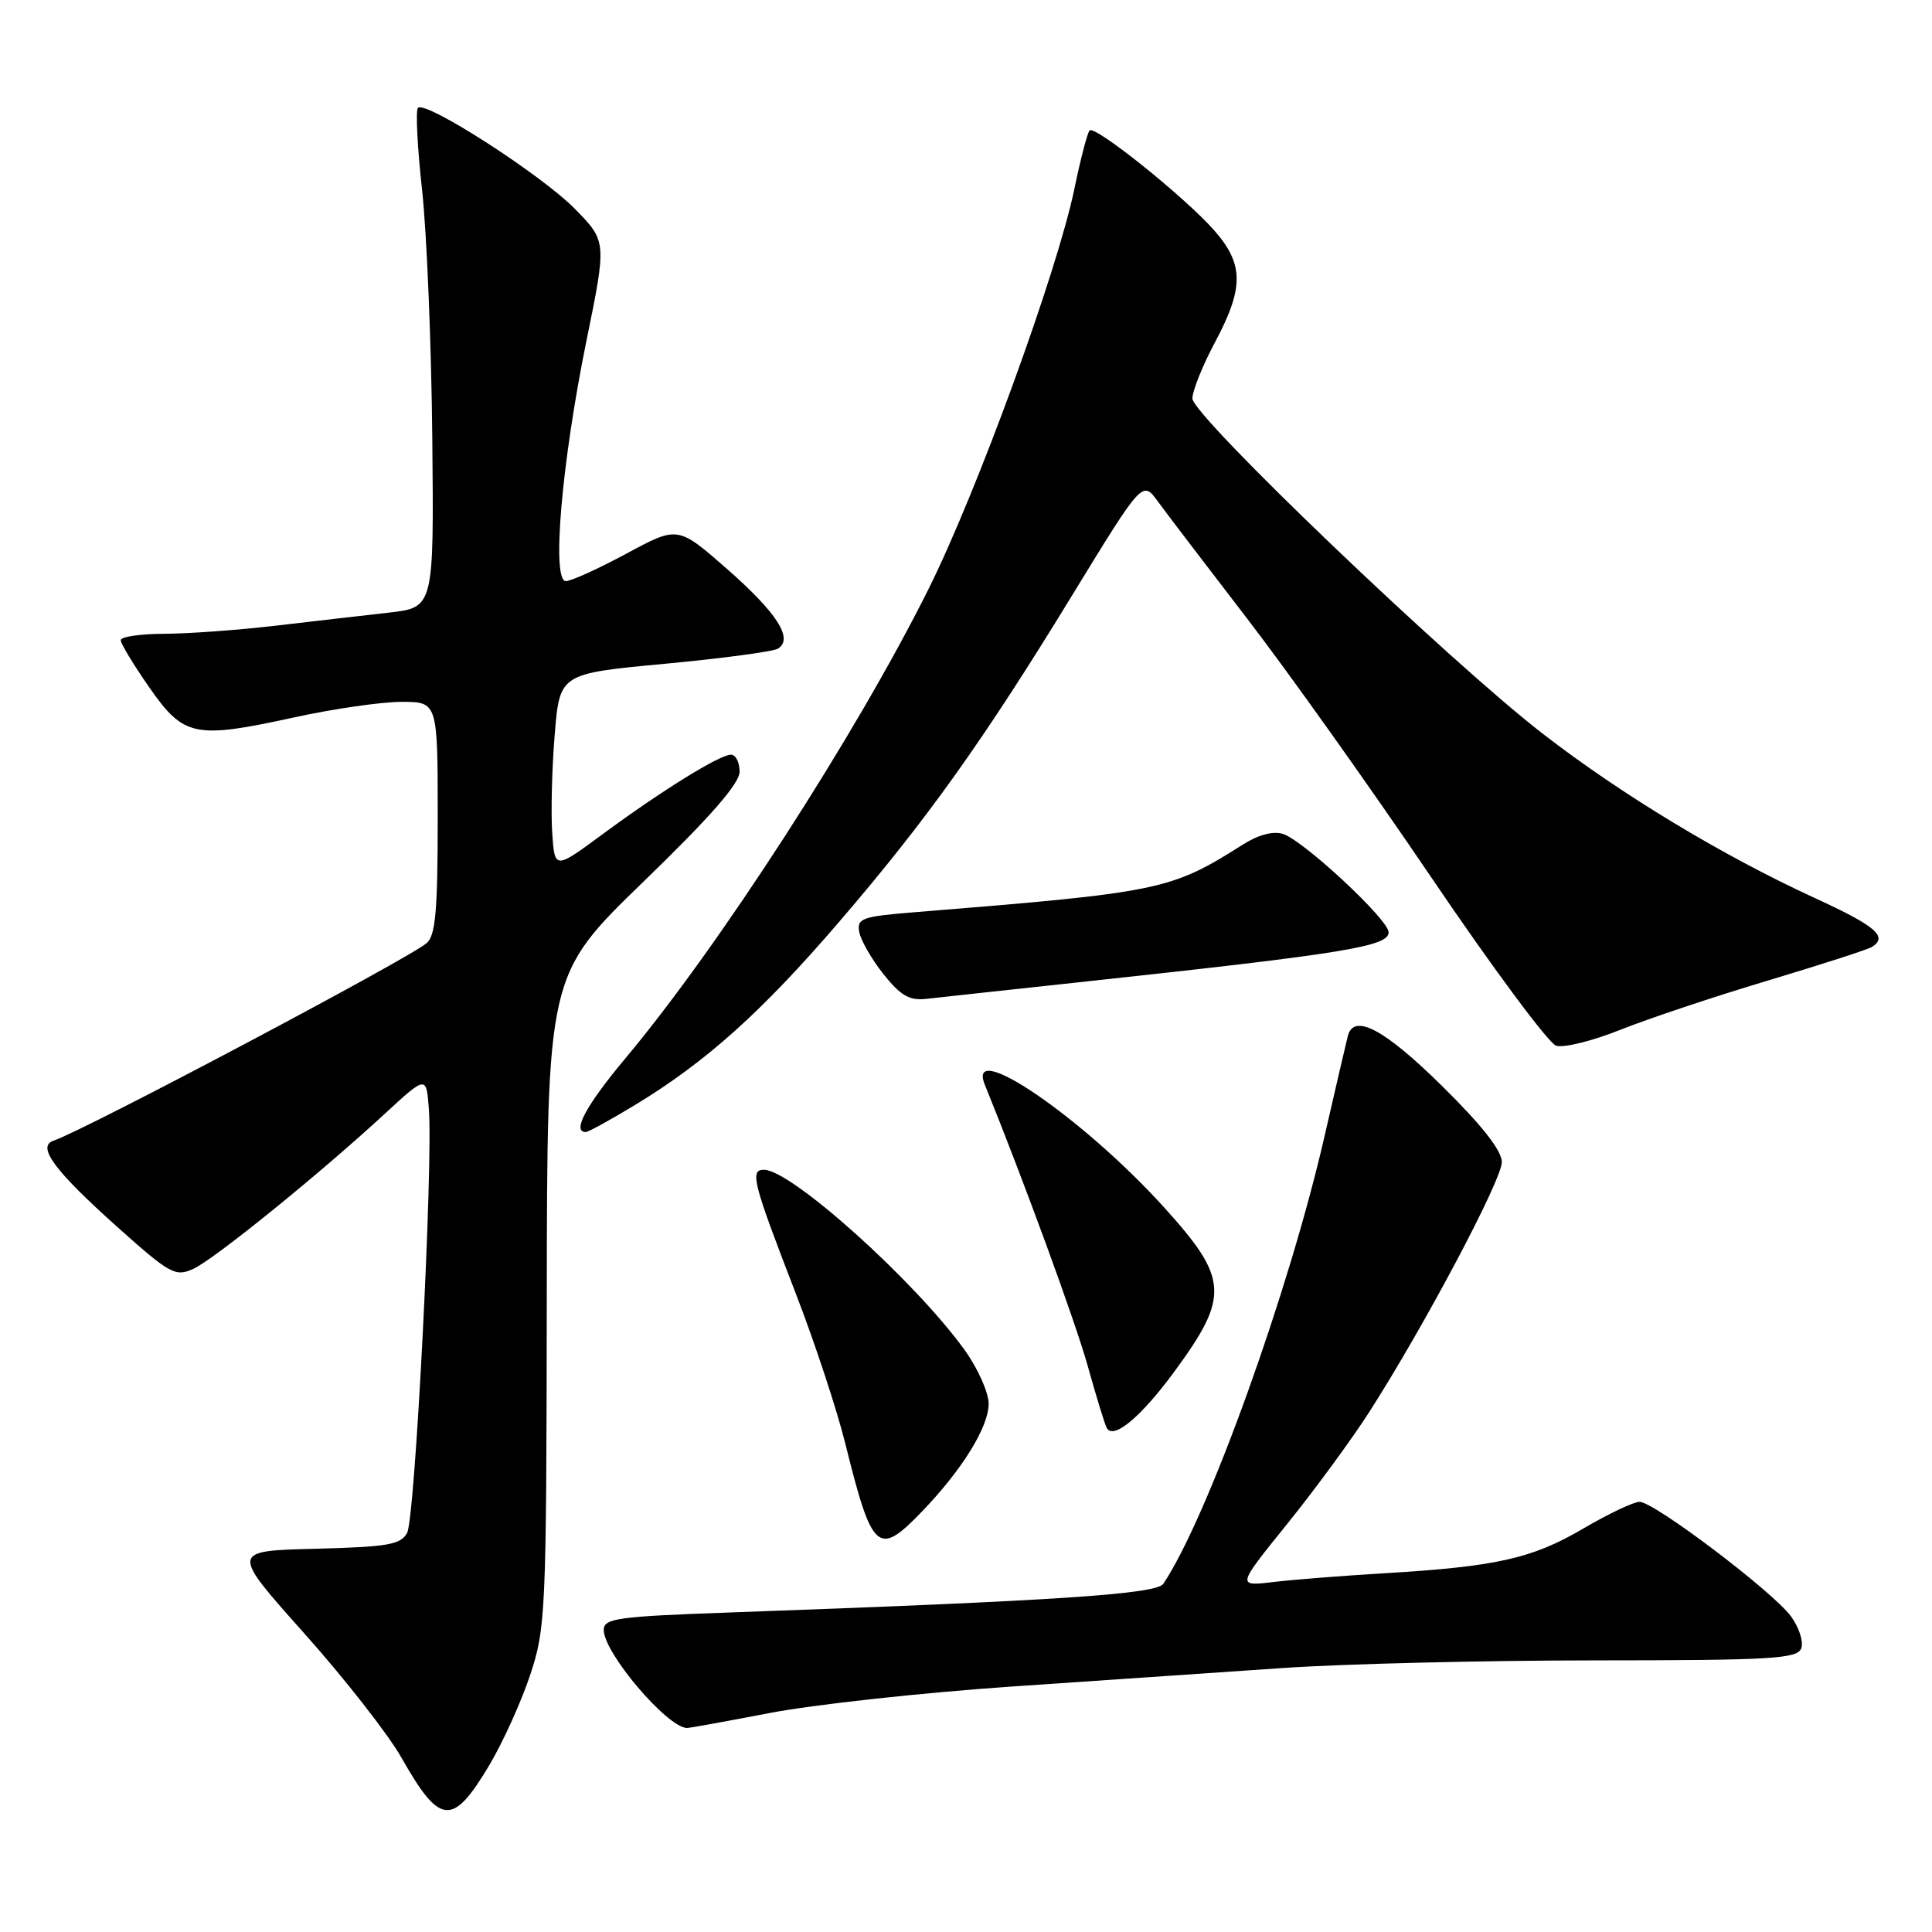 <?xml version="1.0" encoding="UTF-8" standalone="no"?>
<!DOCTYPE svg PUBLIC "-//W3C//DTD SVG 1.1//EN" "http://www.w3.org/Graphics/SVG/1.1/DTD/svg11.dtd" >
<svg xmlns="http://www.w3.org/2000/svg" xmlns:xlink="http://www.w3.org/1999/xlink" version="1.1" viewBox="0 0 256 256">
 <g >
 <path fill="currentColor"
d=" M 64.78 233.99 C 66.59 230.97 69.04 225.57 70.23 222.00 C 72.31 215.75 72.40 213.86 72.45 172.34 C 72.50 129.19 72.50 129.19 85.25 116.84 C 94.14 108.23 98.00 103.82 98.00 102.25 C 98.00 101.01 97.49 100.00 96.86 100.00 C 95.36 100.00 87.74 104.72 79.84 110.54 C 73.50 115.22 73.50 115.22 73.17 110.36 C 72.99 107.69 73.13 101.85 73.50 97.38 C 74.16 89.26 74.16 89.26 88.05 87.96 C 95.69 87.24 102.45 86.34 103.08 85.95 C 105.17 84.66 102.98 81.23 96.37 75.42 C 89.82 69.68 89.82 69.68 83.04 73.34 C 79.31 75.35 75.68 77.00 74.98 77.00 C 73.07 77.00 74.41 61.36 77.69 45.24 C 80.40 31.98 80.40 31.98 76.17 27.67 C 71.74 23.16 56.39 13.28 55.38 14.29 C 55.06 14.61 55.30 19.52 55.93 25.19 C 56.55 30.86 57.16 45.62 57.28 58.00 C 57.50 80.50 57.50 80.50 51.50 81.18 C 48.20 81.55 41.45 82.33 36.50 82.91 C 31.55 83.49 24.91 83.97 21.75 83.98 C 18.59 83.99 16.00 84.37 16.00 84.83 C 16.00 85.29 17.70 88.10 19.78 91.08 C 24.36 97.65 25.77 97.94 39.02 95.05 C 44.18 93.92 50.56 93.00 53.20 93.00 C 58.00 93.00 58.00 93.00 58.00 108.38 C 58.00 120.78 57.71 123.99 56.51 124.99 C 53.87 127.18 11.08 149.83 7.11 151.14 C 4.82 151.89 7.18 155.09 15.50 162.54 C 22.53 168.83 23.23 169.21 25.60 168.14 C 28.38 166.87 42.24 155.65 51.00 147.57 C 56.50 142.50 56.50 142.50 56.83 147.00 C 57.39 154.57 55.00 201.14 53.95 203.10 C 53.10 204.68 51.44 204.97 41.76 205.22 C 30.56 205.50 30.56 205.50 40.30 216.41 C 45.65 222.40 51.46 229.83 53.20 232.91 C 58.29 241.89 59.95 242.05 64.78 233.99 Z  M 102.00 226.98 C 107.78 225.87 122.17 224.29 134.00 223.48 C 145.82 222.67 162.03 221.56 170.00 221.02 C 177.97 220.47 196.55 220.02 211.28 220.01 C 234.74 220.00 238.14 219.80 238.67 218.42 C 239.00 217.55 238.39 215.64 237.31 214.17 C 234.88 210.87 219.18 199.00 217.25 199.00 C 216.47 199.00 213.10 200.60 209.76 202.56 C 203.01 206.52 198.27 207.58 183.50 208.46 C 178.00 208.79 171.33 209.31 168.69 209.63 C 163.88 210.20 163.88 210.20 170.55 201.94 C 174.22 197.39 179.12 190.71 181.44 187.09 C 188.73 175.71 199.00 156.35 199.00 153.98 C 199.00 152.46 196.36 149.10 191.03 143.85 C 183.45 136.38 179.41 134.23 178.60 137.25 C 178.42 137.94 177.03 143.90 175.52 150.50 C 170.80 171.14 160.03 201.06 154.15 209.86 C 153.24 211.24 139.90 212.12 96.75 213.66 C 81.77 214.19 80.00 214.44 80.00 215.98 C 80.00 219.00 88.31 228.81 91.00 228.97 C 91.28 228.99 96.23 228.09 102.00 226.98 Z  M 122.20 200.25 C 127.51 194.72 131.00 189.08 131.00 186.01 C 131.00 184.52 129.57 181.32 127.83 178.90 C 121.23 169.73 104.83 155.00 101.23 155.00 C 99.32 155.00 99.75 156.67 105.42 171.33 C 107.94 177.84 110.91 186.84 112.02 191.33 C 115.58 205.67 116.34 206.34 122.20 200.25 Z  M 155.56 181.81 C 162.94 171.78 162.80 169.44 154.28 160.02 C 143.53 148.13 127.94 137.47 130.50 143.75 C 135.60 156.30 142.47 175.06 144.13 181.00 C 145.28 185.12 146.42 188.84 146.67 189.25 C 147.58 190.77 151.20 187.73 155.56 181.81 Z  M 84.25 146.35 C 93.59 140.67 100.95 134.07 111.13 122.22 C 122.80 108.65 130.32 98.11 142.14 78.76 C 151.39 63.64 151.39 63.64 153.44 66.47 C 154.58 68.03 159.87 74.97 165.20 81.90 C 170.54 88.83 181.54 104.28 189.64 116.24 C 197.74 128.20 205.19 138.24 206.19 138.56 C 207.19 138.88 211.01 137.93 214.69 136.46 C 218.37 134.99 227.16 132.05 234.22 129.94 C 241.28 127.82 247.49 125.82 248.03 125.48 C 250.22 124.12 248.58 122.71 240.40 118.96 C 228.17 113.33 214.90 105.32 204.46 97.25 C 192.01 87.63 158.00 55.09 158.00 52.80 C 158.00 51.79 159.35 48.43 161.00 45.34 C 164.84 38.14 164.82 35.01 160.91 30.55 C 157.07 26.17 145.10 16.57 144.38 17.28 C 144.09 17.58 143.18 21.04 142.37 24.99 C 140.08 36.04 129.46 65.18 123.00 78.12 C 113.43 97.31 95.23 125.48 82.88 140.22 C 77.66 146.46 75.75 150.00 77.62 150.00 C 77.96 150.00 80.94 148.36 84.25 146.35 Z  M 144.50 129.99 C 178.25 126.34 184.00 125.40 184.00 123.53 C 184.00 121.86 172.72 111.36 170.00 110.50 C 168.71 110.09 166.74 110.61 164.72 111.89 C 155.07 117.99 153.91 118.23 121.00 120.89 C 114.24 121.44 113.53 121.69 113.85 123.48 C 114.04 124.56 115.48 127.08 117.05 129.06 C 119.31 131.91 120.49 132.60 122.70 132.36 C 124.24 132.18 134.05 131.12 144.50 129.99 Z "/>
</g>
</svg>